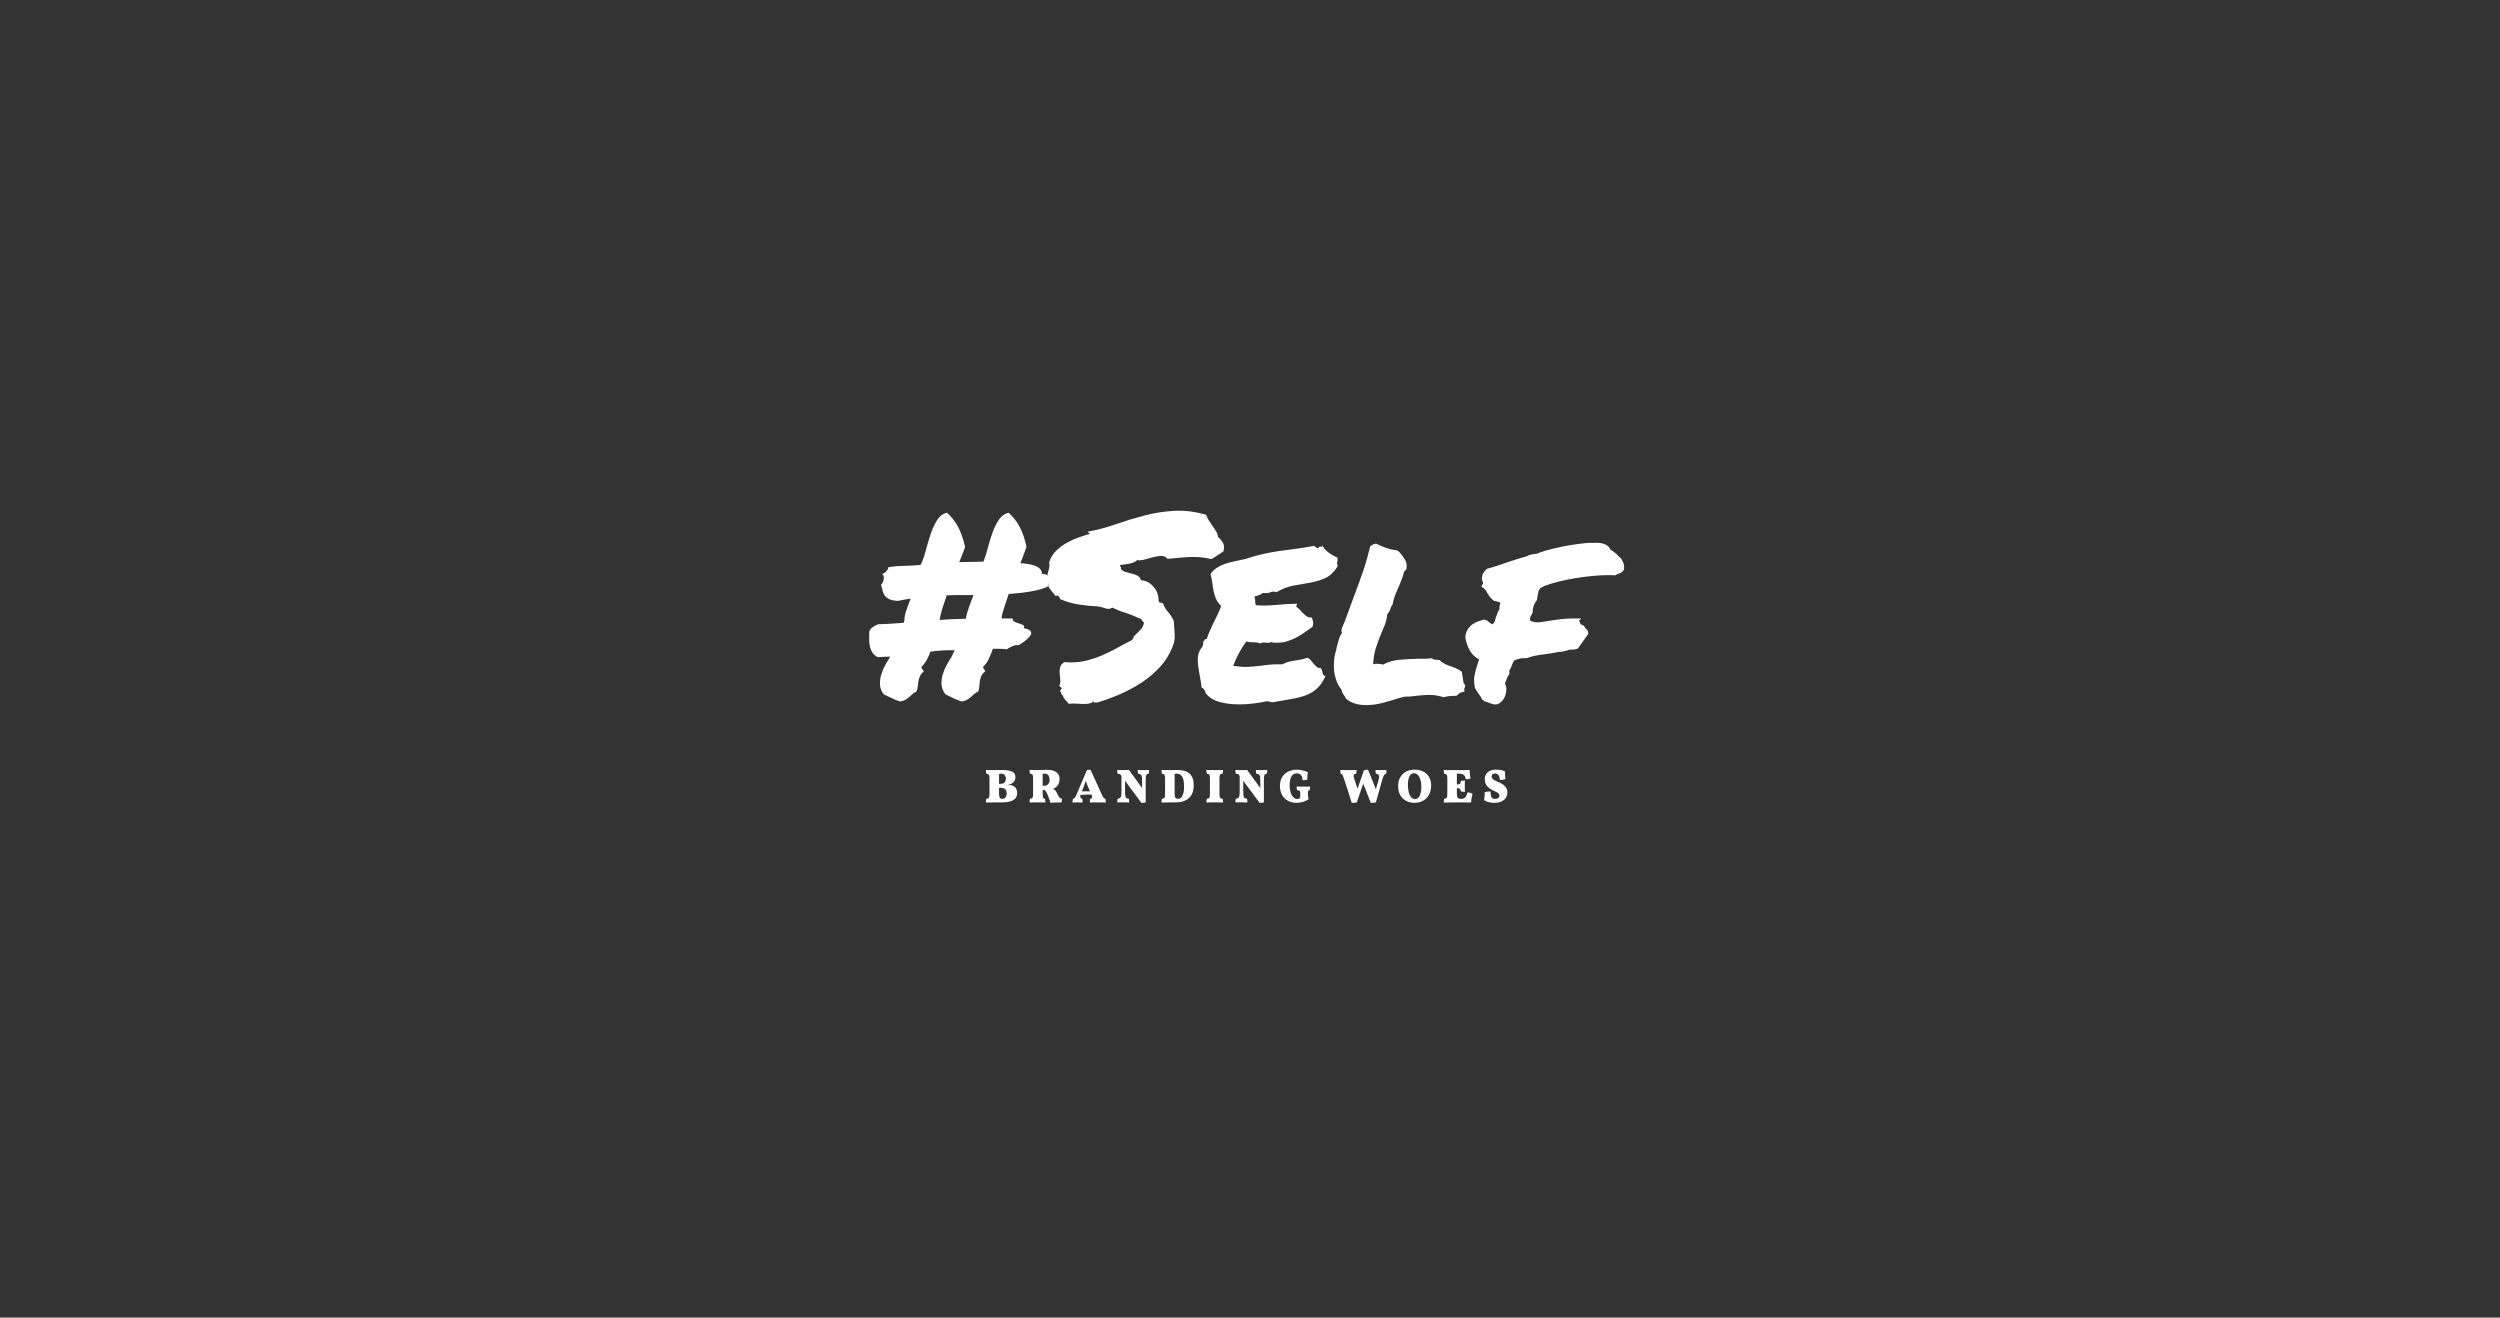 <svg xmlns="http://www.w3.org/2000/svg" width="944.76" height="497.938" viewBox="0 0 944.76 497.938"><rect x="0" y="0" width="944.76" height="497.938" fill="#333333" stroke="none"/><g fill="#FFF"><path d="M386.967 237.382c1.48.322 2.343.74 2.603 1.252.256.515.162 1.076-.288 1.686-.45.61-1.092 1.237-1.93 1.877-.834.643-1.636 1.188-2.403 1.637-.71-.127-1.463-.014-2.267.337-.804.355-1.557.757-2.264 1.207-.836-.13-1.686-.194-2.553-.194h-2.647c-.45 1.284-.948 2.52-1.49 3.708-.547 1.19-1.27 2.2-2.167 3.035-.062.318.016.607.24.865.225.255.4.546.528.864-.705.578-1.204 1.19-1.49 1.828-.29.645-.48 1.315-.58 2.02-.095.708-.16 1.384-.188 2.02-.033.645-.18 1.253-.436 1.83-.578.257-1.092.58-1.54.962-.45.388-.884.77-1.3 1.156-.42.387-.883.725-1.396 1.014-.518.285-1.155.496-1.928.625-1.35-.448-2.44-.884-3.272-1.302-.834-.416-1.797-.88-2.89-1.396-.897-1.154-1.396-2.375-1.49-3.66-.1-1.282.047-2.565.432-3.854.385-1.282.897-2.502 1.54-3.66.642-1.15 1.25-2.18 1.83-3.08.448-.896.833-1.7 1.155-2.405-1.48-.064-2.97-.048-4.48.047-1.508.096-3.062.24-4.67.433-.384 1.092-.852 2.135-1.395 3.13-.547.997-1.205 1.876-1.978 2.646-.062.32.032.61.29.865.255.258.448.545.577.865-.707.58-1.202 1.19-1.49 1.83-.29.64-.482 1.302-.58 1.976-.1.675-.18 1.35-.24 2.022-.063.67-.227 1.27-.478 1.78-.58.255-1.076.576-1.495.958-.42.39-.853.772-1.3 1.155-.45.387-.933.727-1.444 1.014-.514.287-1.152.496-1.925.627-1.348-.446-2.424-.882-3.226-1.3-.806-.416-1.78-.884-2.94-1.396-.898-1.092-1.38-2.297-1.442-3.61s.098-2.614.48-3.9c.385-1.28.896-2.503 1.54-3.656.643-1.154 1.252-2.18 1.83-3.082-.77 0-1.558.014-2.358.045-.805.035-1.59.084-2.356.146-.965-.513-1.672-1.155-2.12-1.926-.45-.772-.754-1.59-.914-2.457-.162-.868-.228-1.75-.194-2.648.032-.898.048-1.796.048-2.697.257-.704.69-1.25 1.303-1.635.605-.386 1.266-.74 1.973-1.06 1.926-.062 3.66-.144 5.2-.24 1.54-.095 3.048-.208 4.523-.337.062-.127.11-.29.146-.48.03-.193.08-.35.145-.48-.062-.898.146-2.07.626-3.514.482-1.445 1.044-3 1.688-4.67-1.09.192-2.02.352-2.79.48-.772.13-1.414.26-1.928.386-1.54-.063-2.68-.29-3.42-.674-.738-.386-1.3-.85-1.687-1.396-.385-.545-.643-1.155-.77-1.83-.13-.673-.32-1.396-.578-2.165.514-.514.85-1.22 1.01-2.12.16-.898-.047-1.572-.626-2.023.644-.127 1.22-.496 1.732-1.106.515-.61.705-1.074.58-1.396 1.986-.32 4.044-.496 6.16-.53 2.12-.03 4.14-.144 6.066-.336.705-1.284 1.33-2.97 1.878-5.055.545-2.086 1.154-4.172 1.83-6.26.673-2.084 1.506-3.93 2.502-5.536.995-1.602 2.264-2.566 3.804-2.886 1.926 1.798 3.386 3.707 4.383 5.728.993 2.024 1.812 4.416 2.454 7.175-.193.642-.48 1.444-.87 2.407l-1.35 3.37c1.54-.06 3.08-.095 4.62-.095 1.543 0 3.05-.03 4.526-.097.578-1.41 1.122-3.11 1.64-5.103.514-1.99 1.104-3.93 1.778-5.826.677-1.89 1.493-3.545 2.456-4.958.966-1.41 2.184-2.278 3.66-2.6 1.86 1.733 3.31 3.627 4.334 5.68 1.024 2.056 1.83 4.463 2.404 7.223-.192.64-.498 1.49-.912 2.55-.42 1.06-.885 2.264-1.396 3.61 1.023.065 2.02.18 2.983.338.963.16 1.828.385 2.6.675.77.288 1.38.673 1.83 1.153.446.482.703 1.107.77 1.88 1.155.128 1.94.352 2.36.672.417.322.64.707.675 1.156.03.45-.082.948-.337 1.493-.257.547-.48 1.076-.673 1.59-1.8.77-3.966 1.364-6.5 1.78-2.536.418-5.248.723-8.138.915-.71 2.055-1.316 3.898-1.83 5.537-.52 1.636-.804 2.872-.867 3.706h4.235c-.063.578.16.996.674 1.252.515.256 1.06.466 1.638.625.58.16 1.092.353 1.542.577.45.23.58.63.39 1.207l.005.008v-.003zm-31.87-3.082c1.283-.13 2.792-.224 4.524-.29 1.733-.062 3.53-.128 5.397-.192.126-1.026.464-2.342 1.01-3.947.547-1.602 1.17-3.27 1.878-5.004h-5.44c-1.7 0-3.258.032-4.67.096-.707 1.99-1.3 3.772-1.78 5.345-.48 1.574-.757 2.745-.82 3.514l-.098.48z"/><path d="M396.116 221.494c.192-.962.32-1.75.385-2.36.064-.61-.16-1.267-.672-1.972.255-1.027.464-1.83.626-2.408.16-.578.176-1.38.048-2.407.58-1.67 1.46-3.08 2.65-4.237 1.184-1.155 2.482-2.133 3.895-2.937 1.41-.802 2.89-1.476 4.43-2.022 1.542-.543 2.985-1.01 4.334-1.394 0-.254-.13-.384-.385-.384s-.32-.158-.19-.48c3.466-.64 6.946-1.572 10.445-2.792 3.497-1.22 7.074-2.31 10.734-3.273 3.658-.963 7.414-1.556 11.267-1.782 3.855-.222 7.898.275 12.137 1.494.255.77.606 1.51 1.06 2.213.448.708.914 1.397 1.396 2.07.48.675.914 1.334 1.3 1.975.385.643.61 1.317.674 2.022.77.707 1.396 1.46 1.877 2.262.48.802.562 1.876.24 3.224-.707.515-1.444 1.028-2.215 1.54-.772.516-1.574.998-2.407 1.446-2.888-.705-5.777-.962-8.667-.77-2.89.19-5.488.417-7.8.674-.706-.772-1.54-1.14-2.503-1.108-.966.033-1.977.194-3.033.482-1.06.288-2.104.577-3.13.867-1.026.29-1.988.37-2.888.24-.708.643-1.638 1.076-2.795 1.3-1.154.224-2.375.4-3.66.528-.062.323 0 .545.192.674.193.13.224.384.097.77.446.58 1.06.98 1.83 1.203.77.227 1.557.435 2.357.627.8.194 1.522.466 2.166.818.643.354 1.062.915 1.252 1.686 1.157.065 2.15.37 2.983.916.835.545 1.54 1.204 2.12 1.972.576.772.994 1.59 1.25 2.457.255.865.353 1.652.288 2.36.255.64.53.895.818.77.29-.13.626.03 1.013.48.254.96.85 1.972 1.78 3.032s1.65 2.2 2.166 3.418c.13 1.926.24 3.66.336 5.2.1 1.54-.176 3.05-.817 4.526-1.09 2.826-2.666 5.36-4.72 7.605-2.054 2.25-4.38 4.226-6.98 5.923-2.603 1.7-5.346 3.177-8.233 4.43-2.887 1.25-5.745 2.296-8.568 3.13-.26-.063-.563-.063-.916 0-.353.062-.433-.13-.24-.58-.576.517-1.235.834-1.974.966-.74.128-1.54.175-2.407.144-.863-.03-1.73-.08-2.6-.145-.865-.065-1.718-.032-2.55.095-.516-.516-.98-1.024-1.397-1.54-.42-.515-.757-1.118-1.013-1.828-.32-.062-.465-.27-.433-.625.03-.354-.113-.53-.435-.53 0-.253.03-.445.098-.574l.19-.386c.257-.192.37-.338.34-.435-.035-.098-.132-.19-.29-.286-.162-.1-.322-.21-.48-.34-.162-.13-.208-.29-.146-.48.32-.576.434-1.27.337-2.068-.098-.803-.18-1.623-.24-2.457-.064-.834 0-1.62.19-2.36.194-.734.737-1.36 1.638-1.874 2.633.258 5.12.13 7.464-.386 2.343-.515 4.558-1.222 6.644-2.12 2.086-.9 4.077-1.88 5.97-2.938 1.896-1.06 3.737-2.037 5.537-2.937.193-.643.496-1.19.914-1.64.418-.447.852-.88 1.3-1.3.45-.415.867-.865 1.254-1.347.39-.48.677-1.075.868-1.782.063-.254.063-.447 0-.577-.062-.128-.16-.24-.288-.337-.13-.097-.258-.208-.386-.337-.13-.128-.193-.32-.193-.578-.19-.065-.366-.13-.526-.195-.16-.062-.31-.096-.438-.096-1.67-.833-3.436-1.54-5.295-2.12-1.86-.577-3.436-1.22-4.72-1.925-.77.515-1.54.643-2.31.386-.772-.255-1.702-.512-2.796-.77-2.694-.127-5.244-.385-7.652-.77-2.405-.385-4.733-1.06-6.98-2.022-.13-.385-.288-.722-.48-1.01-.19-.29-.642-.368-1.35-.24-.447-.642-.912-1.235-1.394-1.782-.48-.542-.914-1.17-1.3-1.876v-.006h.006-.004z"/><path d="M505.405 210.71c.06.45.078.788.047 1.01-.033.227-.064.435-.096.627-.033.192-.05.4-.05.626 0 .225.062.563.193 1.01-1.35 2.184-2.905 3.676-4.67 4.478-1.77.805-3.68 1.383-5.73 1.735-2.056.354-4.154.722-6.306 1.107-2.148.386-4.287 1.22-6.406 2.504-.835-.32-1.59-.32-2.26 0-.677.323-1.657.42-2.94.29-.386.385-.865.66-1.443.818-.576.162-1.154.337-1.73.53.256.578.37 1.172.338 1.78-.032.612.05 1.108.24 1.493 2.246.193 4.732.162 7.46-.095 2.73-.256 5.41-.418 8.04-.483.064.322.033.53-.096.625-.13.096-.158.272-.096.53.447.322.898.72 1.35 1.203.448.482.897.948 1.35 1.396.446.45.915.82 1.397 1.108.48.29 1.045.402 1.688.337.26.513.437 1.075.53 1.685.097.61.015 1.236-.24 1.877-1.03.707-2.058 1.43-3.08 2.166-1.03.74-2.105 1.396-3.23 1.974-1.122.578-2.31 1.044-3.56 1.396-1.255.354-2.65.497-4.19.434h-.722c-.16 0-.37-.097-.625-.29-.52.322-1.238.418-2.166.29-.936-.13-1.655-.034-2.167.286-.707-.32-1.56-.463-2.556-.433-1 .033-1.877-.08-2.647-.337-1.028 1.35-1.958 2.793-2.792 4.332-.834 1.54-1.574 3.18-2.215 4.913 2.183.323 3.994.45 5.438.39 1.446-.063 2.81-.18 4.096-.34 1.282-.16 2.6-.32 3.946-.48 1.35-.16 3.05-.208 5.104-.147 1.28-.703 2.806-1.17 4.57-1.396 1.767-.224 3.388-.592 4.86-1.107.515.193.966.528 1.35 1.01.387.48.755.93 1.106 1.35.354.417.725.784 1.106 1.104.386.322.867.45 1.445.385.253.258.43.56.526.914.098.354.176.69.24 1.012.062.322.174.596.338.818.156.227.435.307.816.24-.963 2.118-2.07 3.74-3.32 4.86-1.254 1.123-2.682 1.978-4.284 2.555-1.605.576-3.388 1.025-5.345 1.348-1.958.32-4.126.705-6.5 1.154-.58.13-1.06.108-1.443-.046-.385-.16-.836-.242-1.35-.242-1.478.322-3.24.61-5.294.87-2.058.253-4.142.35-6.263.286-2.117-.063-4.14-.34-6.063-.817-1.926-.484-3.5-1.332-4.72-2.556-.516-.446-.853-.98-1.01-1.588-.164-.61-.597-1.077-1.3-1.397-.065-.834-.193-1.768-.387-2.793-.192-1.03-.387-2.104-.578-3.23-.194-1.12-.337-2.228-.436-3.322-.098-1.088-.047-2.083.146-2.983.193-.963.595-1.83 1.205-2.6.607-.77.815-1.604.625-2.503.32-.065.513-.242.58-.53.06-.29.317-.402.77-.337.385-1.155.802-2.247 1.252-3.274.447-1.026.914-2.022 1.396-2.985.48-.963.964-1.94 1.444-2.937.48-.994.945-2.102 1.396-3.322-.897-.832-1.557-1.748-1.974-2.744-.418-.993-.723-1.987-.914-2.984-.193-.994-.354-2.022-.48-3.08-.13-1.06-.353-2.134-.673-3.226.642-.963 1.427-1.75 2.36-2.36.928-.61 1.937-1.107 3.03-1.492 1.092-.386 2.277-.706 3.562-.964 1.282-.255 2.63-.545 4.044-.866 2.566-.833 4.863-1.476 6.885-1.926 2.02-.448 4.01-.82 5.97-1.107 1.957-.29 3.996-.562 6.113-.82 2.115-.254 4.525-.64 7.22-1.154.58.578 1.122.867 1.64.867.255-.577.56-.753.915-.53.35.227.492.05.433-.528.64 1.09 1.46 2.005 2.456 2.742.996.74 2.104 1.367 3.324 1.88v.005h.005zm23.11 53.15c-1.8.58-3.758 1.153-5.875 1.732-2.114.58-4.235.867-6.354.867-3.21 0-5.746-.806-7.605-2.406-.315-.705-.606-1.188-.86-1.445-.193-.257-.373-.53-.53-.818-.16-.29-.274-.688-.34-1.205-.77-.896-1.38-1.94-1.827-3.127-.45-1.187-.757-2.407-.915-3.66-.16-1.253-.19-2.52-.096-3.804.095-1.284.302-2.502.624-3.66.13-.254.21-.512.237-.77.03-.254.078-.544.146-.865.255-1.023.53-2.02.818-2.984.287-.962.688-1.796 1.205-2.503-.26-.578-.26-1.22 0-1.927.257-.705.543-1.348.863-1.925.898-2.437 1.652-4.51 2.264-6.21.608-1.7 1.233-3.385 1.877-5.054 1.09-2.89 2.12-5.745 3.08-8.57.96-2.824 1.83-5.874 2.604-9.147.513-.32.897-.546 1.155-.675.385-.13.702-.224.963-.29 1.15.58 2.504 1.142 4.047 1.687 1.54.546 2.824.82 3.852.82.515.32.832.562.963.722.128.162.256.306.385.434.705.835 1.313 1.686 1.827 2.55.517.866.677 2.007.482 3.42-.385.577-.674.865-.87.865-.314 1.286-.655 2.376-1.007 3.274-.355.9-.723 1.798-1.105 2.697-.45.963-.866 1.926-1.254 2.89-.385.962-.707 2.15-.963 3.562-.258.323-.434.61-.526.867l-.337.865c-.13.323-.277.66-.438 1.01-.16.354-.398.66-.723.915-.192 1.67-.495 3.018-.913 4.045s-.856 2.054-1.302 3.08c-.77 1.862-1.46 3.723-2.07 5.584-.61 1.862-.98 3.98-1.105 6.353.32-.127.626-.19.915-.19h.818c.58 0 1.252.098 2.02.288 1.93-1.023 4.028-1.637 6.31-1.83 2.275-.192 4.54-.32 6.788-.384h2.7c.895 0 1.73-.065 2.5-.194.576.322.943.497 1.105.53.16.032.4.046.724.046.448 0 .833.034 1.153.098.77.708 1.508 1.22 2.215 1.542.703.323 1.445.61 2.215.87.703.253 1.396.524 2.07.815.674.287 1.33.69 1.978 1.203l.672 4.14c.444.58.643.964.58 1.155 0 .515-.136.9-.388 1.154l.192 1.06c-.965.193-1.623.416-1.978.675-.354.258-.687.545-1.01.864-.517.063-.882.098-1.105.098h-.624c-.9 0-1.99.16-3.274.48-1.73-.58-3.526-.868-5.39-.868-.71 0-1.448.037-2.218.1l-2.312.19c-.77.132-1.56.23-2.36.288-.802.066-1.617.097-2.45.097l-2.222.58-.005-.006zm40.632-2.214c-.388 2.184-1.48 3.69-3.273 4.526-.836.062-1.46.03-1.88-.1-.417-.13-.854-.285-1.298-.48-.578-.255-1.095-.417-1.54-.48l-1.062-.77c-.13-.32-.287-.644-.48-.966-.192-.318-.417-.643-.673-.963-.516-.645-1.026-1.443-1.54-2.406-.386-1.86-.447-3.418-.19-4.67.253-1.252.575-2.488.96-3.71.13-.385.256-.784.387-1.202.13-.416.255-.82.386-1.208-1.67-.896-2.92-2.18-3.753-3.85-.834-1.67-1.314-3.275-1.445-4.816.193-1.22.55-2.197 1.062-2.935.517-.737 1.105-1.332 1.78-1.78.673-.45 1.378-.803 2.118-1.06.732-.256 1.46-.482 2.166-.674l1.25.48c.58.58 1.155 1.03 1.733 1.35.446-.192.754-.497.914-.915.16-.416.307-.882.436-1.396.193-.58.4-1.158.625-1.737.225-.577.498-1.155.82-1.732-.064-.833.062-1.603.385-2.31-.45-.32-.932-.513-1.443-.58-.13 0-.45-.062-.963-.19-.77-.58-1.3-1.077-1.59-1.494s-.562-.82-.82-1.204c-.385-.833-.867-1.508-1.44-2.022l-.966-.673.48-.96c.13-.13.19-.29.19-.484 0-.192-.127-.48-.386-.866-.13-.706-.13-1.188 0-1.445l.195-.963c.513-.708.77-1.09.77-1.157l.866-.868c1.28-.32 2.554-.688 3.806-1.106 1.247-.418 2.517-.85 3.8-1.3 1.22-.386 2.457-.786 3.707-1.205 1.25-.418 2.52-.786 3.804-1.108.45-.32.93-.53 1.445-.625.513-.097.993-.176 1.44-.24.387-.063.74-.112 1.062-.145.32-.03.548-.144.675-.337.77-.254 1.668-.544 2.693-.865 1.604-.448 3.725-.947 6.354-1.492 2.633-.545 5.586-.98 8.857-1.3l1.64-.096c.32.064.643.08.963.048s.644-.048.963-.048c2.89 0 4.72.866 5.49 2.6.578.323 1.09.674 1.54 1.06.448.385.866.77 1.25 1.155.192.258.4.482.628.674.22.193.396.323.527.385 1.09 1.67 1.443 3.148 1.06 4.43-.58.835-1.31 1.316-2.213 1.444l-1.062.577c-.702-.062-1.233-.095-1.588-.095h-1.104c-1.606 0-3.468.096-5.585.29-2.12.19-4.285.465-6.5.816-2.215.355-4.353.79-6.404 1.3-2.056.517-3.853 1.06-5.392 1.64l-1.732.866c-.45.707-.707 1.27-.77 1.686-.064.418-.13.82-.193 1.204-.064.256-.11.514-.146.77-.03.257-.08.545-.144.866-1.094 1.35-1.64 2.954-1.64 4.814-.448.77-.737 1.332-.866 1.684-.127.354-.127.788 0 1.3 1.22.515 2.375.707 3.467.578 1.092-.13 2.184-.29 3.273-.48 1.48-.257 3-.483 4.575-.674 1.566-.194 3.19-.29 4.86-.29h3.08l-.77.77.48 1.35c.386.193.657.322.816.384.16.065.342.162.53.29l.48.868c.255.13.495.35.72.673.23.322.373.802.44 1.443l-3.948 5.585-1.35.385c-1.093-.063-2.056.064-2.888.385-.45.13-.9.24-1.35.337-.45.097-.933.144-1.445.144-1.284.257-2.358.45-3.226.58-.867.127-1.75.254-2.646.382-1.154.128-2.28.305-3.37.528-1.093.225-2.118.53-3.08.915h-1.35c-.518 0-1.044.08-1.59.24s-1.044.305-1.49.433c-.323.257-.55.53-.677.817-.13.29-.253.598-.382.916-.26.9-.613 1.638-1.062 2.216v1.443c-.514.642-.818 1.142-.914 1.49-.097.355-.208.69-.335 1.015-.13.19-.227.367-.29.527-.062.16-.097.337-.097.527.512.965.643 2.057.387 3.272l.002.008v.004h.007v.006-.004zm-194.6 29.372c.24 0 .54-.002.903-.008.36-.006.735-.008 1.128-.008.394 0 .772-.004 1.147-.012.373-.01.69-.012.957-.012.977 0 1.783.062 2.43.18.643.123 1.16.303 1.553.533.392.235.668.526.83.876.164.354.245.757.245 1.214 0 .698-.244 1.3-.73 1.806-.49.504-1.202.822-2.14.957.637.037 1.18.137 1.625.3.442.16.81.38 1.092.646.282.27.487.597.612.978.124.374.187.794.187 1.25 0 .532-.104 1.01-.31 1.438-.205.43-.532.793-.98 1.104-.453.308-1.04.544-1.764.71-.722.17-1.605.256-2.652.256-1.068 0-2.116.004-3.142.008-1.023.01-2.004.02-2.942.043 0-.264.015-.52.036-.77.023-.257.06-.466.107-.638.24-.014.438-.05.6-.107.153-.062.276-.162.367-.31.09-.144.15-.343.182-.597.026-.254.043-.588.043-1.01v-5.486c0-.407-.016-.73-.044-.977-.03-.24-.09-.43-.183-.566-.09-.14-.214-.235-.37-.3-.155-.06-.36-.103-.612-.144-.048-.182-.083-.408-.102-.688-.02-.28-.027-.52-.027-.724.23.023.533.04.91.046.382.01.73.01 1.04.01h.002zm3.25 1.425c-.085.024-.17.062-.253.11v3.644h.65c.59 0 1.06-.156 1.405-.477.35-.322.522-.808.522-1.455 0-.59-.166-1.054-.486-1.39-.324-.338-.74-.508-1.246-.508-.224.006-.423.03-.592.076zm-.253 5.256v2.31c0 .395.034.717.103.965.062.246.155.44.27.578.116.14.247.23.396.27.15.047.312.063.48.063.444 0 .827-.168 1.146-.506.313-.335.477-.82.477-1.458 0-.844-.206-1.422-.613-1.744-.41-.318-1.013-.48-1.806-.48h-.456.002zm14.64-6.68c.353 0 .864-.015 1.546-.045.68-.03 1.41-.043 2.19-.043.784 0 1.456.088 2.022.27.565.182 1.03.426 1.397.732s.64.668.812 1.082c.174.416.262.852.262 1.31 0 .612-.086 1.15-.253 1.614-.17.465-.4.854-.695 1.184-.294.324-.64.576-1.036.762-.17.082-.347.146-.523.197.13.047.246.102.342.16.192.098.37.24.53.436.166.187.33.437.5.75.166.306.372.7.608 1.18.122.24.23.435.326.58.1.144.2.26.31.35.106.093.224.157.345.2.12.043.27.066.45.078 0 .494-.065.97-.197 1.428-.95 0-1.8.014-2.547.035-.746.024-1.273.063-1.588.108-.147-.424-.298-.87-.46-1.354-.164-.48-.344-.947-.533-1.404-.133-.34-.25-.626-.354-.858-.103-.233-.21-.436-.323-.604-.115-.168-.24-.312-.37-.435-.072-.062-.15-.123-.235-.182h-.688v1.12c0 .493.015.884.045 1.175.028.29.08.51.152.66.07.147.163.246.27.29.107.04.248.064.418.075.045.136.078.337.1.604.02.27.025.536.025.803-.17-.012-.387-.02-.66-.023l-.856-.02c-.3-.006-.597-.006-.884-.006h-.76c-.492 0-.977 0-1.452.006-.476.008-.924.02-1.346.045 0-.314.014-.585.036-.813.022-.23.062-.428.105-.598.24-.013.44-.052.598-.106.156-.062.28-.164.372-.31.09-.144.15-.345.18-.597s.045-.588.045-1.01v-5.523c0-.406-.015-.732-.045-.977-.03-.238-.09-.43-.18-.568-.09-.136-.214-.233-.372-.302-.156-.056-.36-.103-.612-.142-.024-.084-.045-.192-.06-.32-.02-.14-.03-.272-.037-.41l-.022-.386c-.005-.12-.01-.213-.01-.27.362.02.812.042 1.354.054.54.013 1.124.017 1.748.017h.004zm2.602 1.317c-.267 0-.518.043-.758.125v4.44c.12.023.21.035.27.035.1.014.19.02.272.02.254 0 .505-.045.758-.137.252-.09.474-.223.667-.402.19-.182.35-.412.47-.688.12-.277.183-.604.183-.976 0-.78-.17-1.38-.506-1.797-.342-.412-.793-.62-1.356-.62zm15.958-1.317c.24-.058.462-.095.66-.1.196-.005.436-.01.713-.01l4.006 8.79c.218.473.397.846.542 1.118.144.28.27.492.39.646.112.147.223.254.322.31.104.053.222.086.354.098.05.158.086.36.108.605.023.244.036.514.036.803-.18-.012-.402-.02-.668-.025l-.803-.02c-.27-.004-.533-.008-.787-.008h-1.23c-.274 0-.573.004-.893.008-.318.008-.63.016-.93.02-.304.008-.535.016-.702.027 0-.338.013-.61.037-.82.022-.213.06-.406.106-.586.397-.1.636-.248.714-.453.077-.203.025-.512-.152-.92l-.127-.27c-.696.013-1.407.03-2.13.054-.65.024-1.313.065-1.986.127l-.017.07c-.062.132-.094.274-.102.424-.007.153.02.295.074.43.054.136.137.248.252.345.113.096.267.16.46.196.047.19.084.398.105.633.023.227.036.484.036.773-.103-.016-.25-.02-.423-.025l-.56-.02c-.197-.007-.4-.01-.604-.01h-.52c-.304 0-.62.003-.957.01s-.6.02-.778.044c0-.275.013-.52.036-.736.022-.222.07-.44.145-.67.145-.025.27-.07.39-.14.113-.066.225-.164.334-.3.105-.13.22-.31.334-.53s.243-.51.39-.854l3.826-9.034h.002v-.002l-.002.002zm-1.896 8.035h3.07l-.67-1.535c-.323-.724-.582-1.4-.775-2.04-.048-.145-.098-.296-.144-.452l-.148.47c-.192.624-.435 1.3-.723 2.022l-.612 1.535zm21.105-8.09c.12.016.284.022.488.024.205.01.424.015.648.02.23.008.452.012.67.012h.56c.313 0 .654-.004 1.028-.013.372-.007.667-.02.883-.04 0 .224-.004.46-.01.7-.008.24-.047.475-.117.702-.24.035-.435.09-.577.16-.146.07-.26.2-.347.385-.088.18-.143.433-.174.756-.026.326-.044.755-.044 1.283v8.27c-.24.07-.492.113-.75.134-.258.018-.557.027-.894.027l-6.157-8.322v4.225c0 .52.02.938.057 1.256.034.318.104.57.215.758.107.188.257.32.44.396.188.082.425.14.714.174.06.205.096.43.106.676.012.248.018.492.018.73-.135-.012-.29-.02-.47-.025l-.576-.02c-.206-.008-.408-.008-.613-.008h-.52c-.158 0-.347-.004-.567-.01-.224-.01-.448-.01-.678-.01h-.63c-.194 0-.347.005-.453.018 0-.29.01-.535.026-.74.018-.205.06-.408.117-.613.273-.035.507-.094.692-.172.187-.076.337-.21.452-.396.11-.188.19-.438.243-.76.047-.316.07-.732.07-1.256v-6.062l-.253-.344c-.098-.168-.225-.283-.39-.354-.16-.062-.438-.115-.82-.15-.06-.205-.1-.424-.118-.65-.018-.23-.024-.48-.024-.758.12.014.283.02.486.025l.66.018c.232.006.465.01.692.01h1.05c.19 0 .38-.004.565-.01.19-.008.37-.016.544-.018.17-.01.32-.016.44-.025l4.962 6.842v-2.854c0-.516-.02-.936-.053-1.252-.036-.32-.11-.572-.227-.762-.115-.187-.27-.316-.47-.396-.196-.078-.46-.137-.785-.172-.06-.203-.096-.438-.105-.703-.005-.267-.01-.5-.01-.706h.008zm8.99 0c.19.016.42.022.687.024.265.01.545.015.847.02.303.008.613.012.94.012h.956c.287 0 .612-.006.976-.017.356-.02.78-.02 1.263-.02.878 0 1.71.07 2.5.216s1.48.435 2.062.856c.592.43 1.062 1.02 1.412 1.776.348.758.523 1.75.523 2.98 0 .976-.12 1.81-.36 2.51-.242.698-.558 1.28-.948 1.75-.392.472-.832.85-1.315 1.14-.487.29-.978.506-1.464.646-.486.146-.95.24-1.39.29-.44.046-.81.07-1.11.07-.314 0-.74.005-1.28.01-.542.007-1.1.015-1.67.02l-1.59.02c-.488.007-.834.01-1.04.01 0-.265.014-.524.036-.774.022-.256.06-.463.105-.635.243-.015.438-.048.6-.106.154-.06.277-.164.367-.31s.15-.343.18-.597c.03-.254.047-.588.047-1.01v-5.486c0-.407-.017-.73-.044-.974-.028-.244-.09-.435-.18-.568-.093-.14-.217-.24-.37-.3-.158-.06-.36-.107-.614-.144-.046-.186-.08-.41-.1-.69-.02-.274-.03-.514-.03-.718zm4.944 8.79c0 .425.02.77.064 1.04.043.272.118.482.226.64.108.16.254.272.437.337.182.067.407.102.687.102.134 0 .322-.043.57-.127.246-.082.486-.285.72-.604.236-.316.44-.79.614-1.416.175-.625.263-1.486.263-2.584 0-.963-.08-1.752-.233-2.373-.156-.62-.367-1.11-.633-1.474-.266-.36-.566-.61-.908-.75-.348-.137-.703-.207-1.076-.207-.268 0-.506.05-.722.145v7.277l-.004-.005h-.003zm13.343-5.398c0-.406-.018-.732-.046-.976-.03-.238-.083-.43-.162-.566-.078-.138-.195-.238-.354-.3-.158-.057-.36-.105-.613-.143-.048-.182-.088-.398-.118-.66-.03-.257-.046-.507-.046-.747.147.015.355.02.634.025l.885.02c.313.005.62.01.922.01h1.535c.275 0 .557-.005.84-.01.282-.01.55-.017.81-.022.26-.006.48-.014.66-.022 0 .238-.008.476-.02.703-.014.228-.06.463-.146.7-.25.023-.453.064-.603.126-.15.062-.27.16-.355.3-.084.14-.143.33-.17.575-.03.247-.046.575-.046.983v5.486c0 .423.014.76.044 1.01.027.253.09.452.18.597.09.146.216.248.37.31.155.063.355.1.6.105.046.17.082.39.104.65.023.268.037.52.037.76-.276-.02-.666-.04-1.174-.045-.507-.007-1.07-.01-1.696-.01s-1.244.003-1.857.01c-.613.008-1.134.02-1.555.047 0-.22.02-.463.056-.74.034-.274.076-.5.126-.67.24-.014.438-.047.587-.104.15-.062.27-.164.353-.31.086-.146.144-.344.172-.598.027-.255.044-.59.044-1.013v-5.483.006h.004zm17.386-3.394c.117.014.28.02.485.027.204.008.422.014.647.018.23.008.45.012.668.012h.56c.313 0 .657-.004 1.03-.012.373-.006.67-.02.887-.043 0 .227-.004.463-.012.703-.005.242-.044.477-.114.703-.24.036-.436.09-.58.163-.144.072-.256.2-.34.38-.086.18-.145.435-.174.76s-.043.753-.043 1.28v8.27c-.244.07-.494.114-.754.135-.258.017-.557.025-.893.025l-6.156-8.324v4.227c0 .52.017.937.053 1.255.038.316.11.57.22.758.105.188.253.318.44.398.187.08.425.138.713.173.06.206.098.434.108.677.014.247.02.49.02.73-.133-.013-.29-.022-.47-.026l-.577-.02c-.204-.007-.41-.01-.613-.01h-.52c-.16 0-.35-.004-.57-.008-.223-.01-.447-.01-.676-.01h-.63c-.195 0-.347.006-.453.016 0-.29.01-.534.025-.737.02-.204.06-.407.117-.612.277-.034.51-.094.695-.17.188-.08.337-.213.452-.397.112-.187.19-.437.242-.76.048-.314.07-.732.07-1.255v-6.062l-.25-.347c-.1-.167-.23-.284-.39-.353-.163-.062-.44-.113-.82-.152-.06-.202-.103-.42-.118-.647-.02-.23-.025-.48-.025-.758.12.014.28.02.486.023l.657.02c.234.005.466.01.695.01h1.047c.194 0 .38-.005.568-.01.188-.01.37-.015.542-.02.174-.008.32-.014.44-.024l4.963 6.84v-2.853c0-.52-.017-.937-.052-1.255-.035-.315-.11-.57-.227-.76-.115-.186-.272-.315-.472-.395-.194-.078-.46-.14-.782-.172-.062-.203-.1-.44-.11-.703-.01-.268-.02-.497-.02-.702h-.003l.012-.003v.003zm16.768 8.992c0-.266-.018-.482-.055-.65-.037-.168-.102-.305-.19-.406-.09-.104-.223-.173-.39-.216-.17-.043-.38-.068-.632-.082-.073-.37-.108-.834-.108-1.39.35.022.748.04 1.2.043.452.007.874.01 1.272.01h1.264c.48 0 .914-.014 1.297-.034 0 .24-.006.48-.016.704-.016.23-.044.45-.09.668-.315.023-.504.107-.57.254-.065.146-.104.414-.104.812v.434c0 .242.01.447.02.613.015.17.03.32.056.46.022.14.052.272.09.397.034.127.083.262.145.406-.553.408-1.228.746-2.02 1.012-.795.266-1.65.396-2.563.396-.976 0-1.853-.154-2.627-.46-.775-.31-1.437-.74-1.978-1.3s-.963-1.23-1.256-2.018c-.292-.78-.438-1.643-.438-2.582 0-1.022.17-1.922.515-2.696.345-.776.81-1.42 1.397-1.93.588-.51 1.268-.897 2.026-1.153.767-.26 1.574-.39 2.435-.39.78 0 1.54.097 2.27.286.733.192 1.366.41 1.897.65-.072.42-.125.864-.154 1.335-.03.468-.044.956-.044 1.462-.267.133-.56.207-.883.225-.323.02-.624.025-.903.025-.048-.95-.267-1.617-.66-2.002-.39-.39-.937-.58-1.632-.58-.48 0-.89.125-1.22.373-.33.247-.6.57-.805.976-.203.404-.352.86-.44 1.38-.09.52-.133 1.055-.133 1.605 0 .784.063 1.505.196 2.16.133.655.324 1.222.576 1.69.255.47.56.835.91 1.102.354.267.75.396 1.185.396.153 0 .272-.006.358-.02.084-.014.162-.03.232-.055.168-.06.305-.172.405-.344.103-.167.15-.49.15-.958v-.61l.008.004h.006zm15.125-8.992c.145.014.357.02.645.027.285.006.578.014.883.018.31.008.602.012.877.012h1.23c.265 0 .55-.004.85-.012.3-.006.6-.012.894-.016.29-.008.55-.016.77-.027 0 .254-.014.496-.03.73-.016.234-.055.465-.115.678-.274.037-.494.096-.647.172-.158.078-.263.193-.314.346-.055.15-.06.356-.01.61.047.262.143.588.287.984.243.688.49 1.428.74 2.225.134.42.275.877.433 1.37l2.457-7.06c.228-.062.478-.102.747-.118.27-.018.522-.024.768-.024.324.78.63 1.52.912 2.22.28.697.56 1.39.832 2.074.27.688.54 1.387.82 2.094.13.338.264.69.394 1.047l.976-3.354c.133-.458.213-.843.242-1.147.03-.31.008-.562-.07-.763-.08-.196-.21-.348-.39-.45-.18-.102-.415-.18-.704-.228-.084-.203-.138-.437-.154-.688-.02-.254-.025-.494-.025-.723.117.015.27.02.45.026.18.008.37.014.567.02.197.006.395.01.586.01h1.03c.18 0 .357-.004.54-.01.182-.006.355-.016.522-.018.17-.008.315-.016.437-.025 0 .24-.008.48-.02.713-.014.234-.06.465-.145.695-.17.062-.316.142-.44.243-.128.105-.25.246-.36.436-.112.187-.227.433-.334.74-.106.306-.23.692-.36 1.164l-2.33 8.27c-.1.023-.224.048-.38.072-.153.02-.32.043-.504.056-.185.012-.365.02-.554.024-.188.005-.36.01-.518.01-.274-.745-.546-1.452-.805-2.122-.258-.666-.52-1.326-.782-1.984-.268-.654-.536-1.318-.81-1.992l-.45-1.104-2.44 7.078c-.12.02-.265.045-.434.062-.168.017-.344.032-.518.045s-.346.02-.516.02h-.416c-.504-1.63-.996-3.18-1.474-4.658-.475-1.48-.903-2.795-1.29-3.936-.18-.53-.327-.947-.44-1.256-.114-.31-.22-.542-.313-.702-.098-.162-.192-.27-.3-.315-.103-.05-.224-.078-.37-.09-.06-.218-.094-.45-.104-.695-.015-.246-.02-.502-.02-.766v-.006h-.008v-.003zm21.845 6.1c0-.962.15-1.825.46-2.59.308-.76.73-1.413 1.28-1.948.55-.537 1.202-.947 1.97-1.236.763-.29 1.603-.437 2.52-.437.938 0 1.792.14 2.56.424.77.283 1.433.684 1.98 1.2.548.518.97 1.147 1.267 1.886.296.74.44 1.562.44 2.465 0 .977-.146 1.863-.44 2.666-.295.8-.715 1.488-1.256 2.064-.54.582-1.194 1.026-1.97 1.346-.77.32-1.63.48-2.583.48-.973 0-1.846-.154-2.615-.46-.77-.313-1.425-.74-1.96-1.295-.533-.556-.94-1.22-1.23-1.994-.28-.775-.424-1.632-.423-2.574zm3.702-.428c0 .72.056 1.406.162 2.057.11.65.27 1.22.493 1.707.225.49.508.872.85 1.155.347.282.76.424 1.236.424.372 0 .704-.11.993-.337.29-.223.535-.543.73-.957.2-.416.352-.916.452-1.508.104-.59.154-1.244.154-1.97 0-.685-.06-1.33-.19-1.938-.124-.606-.31-1.137-.55-1.588-.242-.45-.53-.81-.876-1.076-.346-.264-.73-.396-1.166-.396-.73 0-1.3.384-1.694 1.146-.398.767-.6 1.86-.6 3.277v.002h.003zm23.322-5.672c0 .23.013.484.03.77.016.28.04.572.076.865.035.295.074.576.117.85s.094.517.153.73c-.244.098-.504.176-.776.234-.274.062-.626.09-1.047.09-.06-.324-.14-.62-.23-.885-.1-.264-.24-.487-.427-.67-.188-.184-.43-.32-.724-.424-.295-.103-.666-.153-1.106-.153h-.888v4.1c.303 0 .545-.022.73-.07.187-.048.335-.12.442-.22.104-.098.188-.225.23-.387.05-.166.073-.365.073-.605.205-.086.453-.143.738-.17.29-.03.572-.047.853-.047-.023.292-.043.6-.053.935-.015.33-.02.728-.02 1.183 0 .503.007.923.02 1.253.012.333.026.632.053.896-.336 0-.63-.012-.875-.036-.247-.022-.47-.07-.675-.142-.05-.494-.18-.822-.39-.982-.21-.166-.588-.248-1.13-.248v1.934c0 .424.022.77.063 1.037.042.27.116.484.226.642.107.158.252.27.435.336.182.065.408.102.686.102h.31c.614 0 1.1-.193 1.452-.578.355-.39.652-1.012.896-1.88.397.038.765.112 1.103.228.34.117.584.244.74.39-.135.42-.25.916-.346 1.487-.096.572-.167 1.152-.218 1.742-.268 0-.594-.006-.975-.01l-1.222-.02c-.428-.007-.863-.01-1.31-.01h-1.213c-.31 0-.735.003-1.28.01-.54.01-1.097.014-1.666.02l-1.594.02c-.485.006-.832.008-1.032.008 0-.267.012-.52.032-.775.025-.254.062-.463.11-.633.24-.015.435-.05.593-.104.158-.06.28-.164.37-.31s.15-.346.184-.6c.026-.255.045-.587.045-1.01v-5.486c0-.406-.017-.732-.045-.976-.03-.242-.093-.43-.183-.568-.09-.135-.212-.235-.37-.3-.157-.058-.36-.103-.61-.142-.047-.184-.08-.408-.1-.69-.02-.273-.025-.517-.025-.722.263.014.6.02 1 .027.402.005.825.01 1.27.02.443.005.883.01 1.32.01h2.938c.52 0 .974-.005 1.36-.01l1.038-.02c.307-.01.58-.015.832-.026v-.006h.002v-.005h.01zm9.93-.108c.78 0 1.475.065 2.075.196.603.135 1.06.288 1.37.47 0 .544.01 1.077.028 1.602.016.522.05.94.098 1.255-.253.145-.575.24-.976.296-.396.056-.744.082-1.047.082-.072-.49-.164-.896-.277-1.217-.114-.317-.255-.567-.415-.75-.162-.18-.346-.308-.553-.378-.205-.072-.437-.105-.687-.105-.313 0-.6.086-.856.26-.26.177-.392.455-.392.84 0 .388.146.703.44.957.294.255.66.488 1.104.703.44.215.918.438 1.436.66.52.224.995.494 1.437.82.44.326.81.73 1.104 1.21.293.483.44 1.085.44 1.808 0 .578-.12 1.103-.353 1.568-.234.472-.562.874-.984 1.21-.422.338-.916.598-1.487.777-.57.18-1.2.27-1.888.27-.47 0-.89-.018-1.257-.055-.37-.037-.702-.094-1.01-.172-.307-.076-.605-.18-.893-.307-.285-.13-.597-.28-.923-.46.1-.507.162-1.022.19-1.546.03-.52.046-1.03.046-1.523.35-.098.71-.156 1.084-.184.37-.02.732-.035 1.082-.035.035.565.088 1.03.154 1.393.063.36.17.646.307.854.14.2.313.348.532.436.216.08.5.124.847.124.445 0 .816-.11 1.113-.336.295-.224.438-.52.438-.896 0-.36-.134-.654-.4-.885-.27-.23-.613-.44-1.03-.643-.417-.197-.858-.41-1.333-.64-.48-.23-.922-.52-1.338-.866-.414-.35-.758-.79-1.03-1.31-.27-.526-.403-1.19-.403-1.995 0-.58.11-1.083.334-1.52.223-.433.522-.792.9-1.08.378-.29.825-.51 1.333-.66.515-.15 1.06-.23 1.638-.23v.005z"/></g></svg>